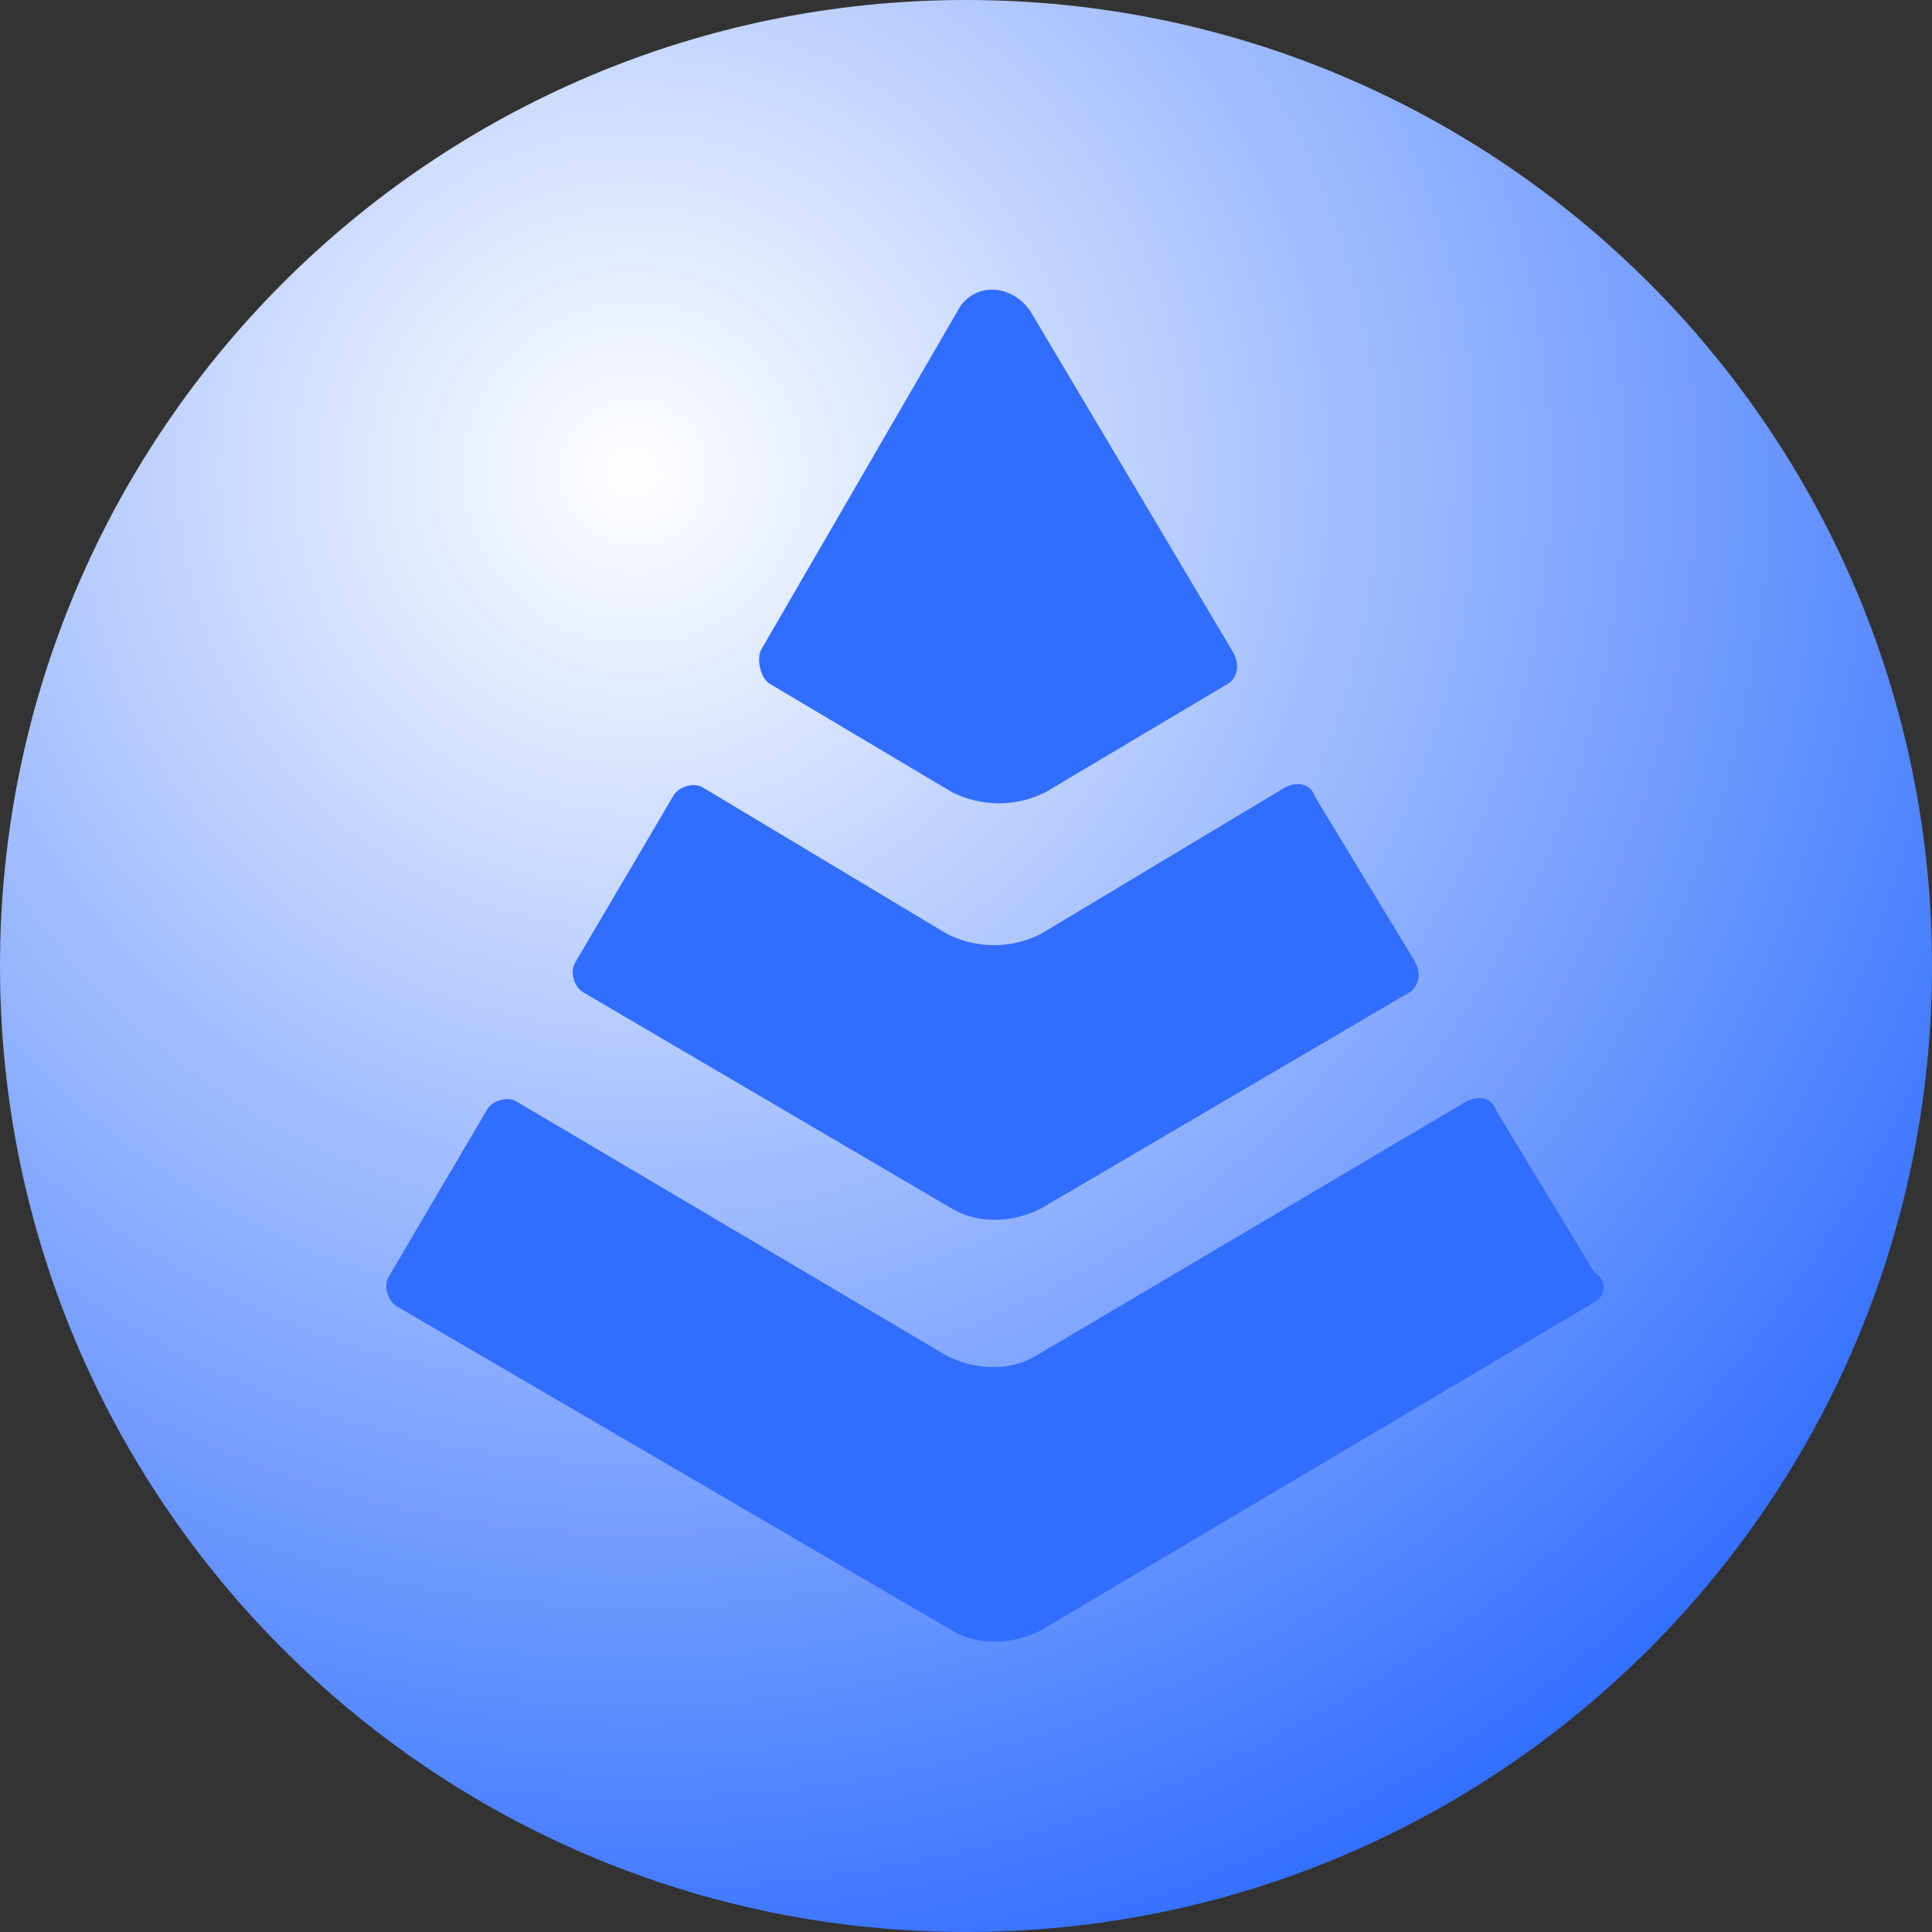<svg xmlns="http://www.w3.org/2000/svg" width="600" height="600" viewBox="0 0 600 600" fill="none">
    <rect x="0" y="0" width="600" height="600" fill="#333333" stroke="none"/>
    <path d="M300 600C465.685 600 600 465.685 600 300C600 134.315 465.685 0 300 0C134.315 0 0 134.315 0 300C0 465.685 134.315 600 300 600Z" fill="url(#paint0_radial_440_36)"/>
    <g transform="matrix(27.27,0,0,27.27,0,0)">
        <path d="M18.159 14.829L11.849 18.57C11.514 18.738 11.123 18.738 10.844 18.57L4.533 14.885C4.421 14.829 4.365 14.661 4.421 14.55L5.538 12.651C5.594 12.539 5.762 12.483 5.873 12.539L10.788 15.443C11.123 15.611 11.514 15.611 11.793 15.443L16.707 12.539C16.819 12.483 16.986 12.483 17.042 12.651L18.159 14.494C18.327 14.605 18.271 14.773 18.159 14.829Z" fill="#316EFF"/>
        <path d="M16.038 11.309L11.85 13.766C11.515 13.933 11.124 13.933 10.844 13.766L6.656 11.309C6.544 11.253 6.489 11.085 6.544 10.973L7.661 9.075C7.717 8.963 7.885 8.907 7.996 8.963L10.789 10.638C11.124 10.806 11.515 10.806 11.85 10.638L14.642 8.963C14.754 8.907 14.921 8.907 14.977 9.075L16.094 10.918C16.206 11.085 16.15 11.253 16.038 11.309Z" fill="#316EFF"/>
        <path d="M13.972 7.794L11.905 9.023C11.57 9.19 11.18 9.19 10.844 9.023L8.778 7.794C8.666 7.739 8.611 7.515 8.666 7.403L10.9 3.55C11.068 3.215 11.514 3.215 11.738 3.55L14.028 7.403C14.139 7.571 14.083 7.739 13.972 7.794Z" fill="#316EFF"/>
    </g>
    <defs>
        <radialGradient id="paint0_radial_440_36" cx="0" cy="0" r="1" gradientUnits="userSpaceOnUse" gradientTransform="translate(196 143.5) rotate(54.167) scale(497.082)">
            <stop stop-color="white"/>
            <stop stop-color="#316EFF" offset="1"/>
        </radialGradient>
    </defs>
</svg>